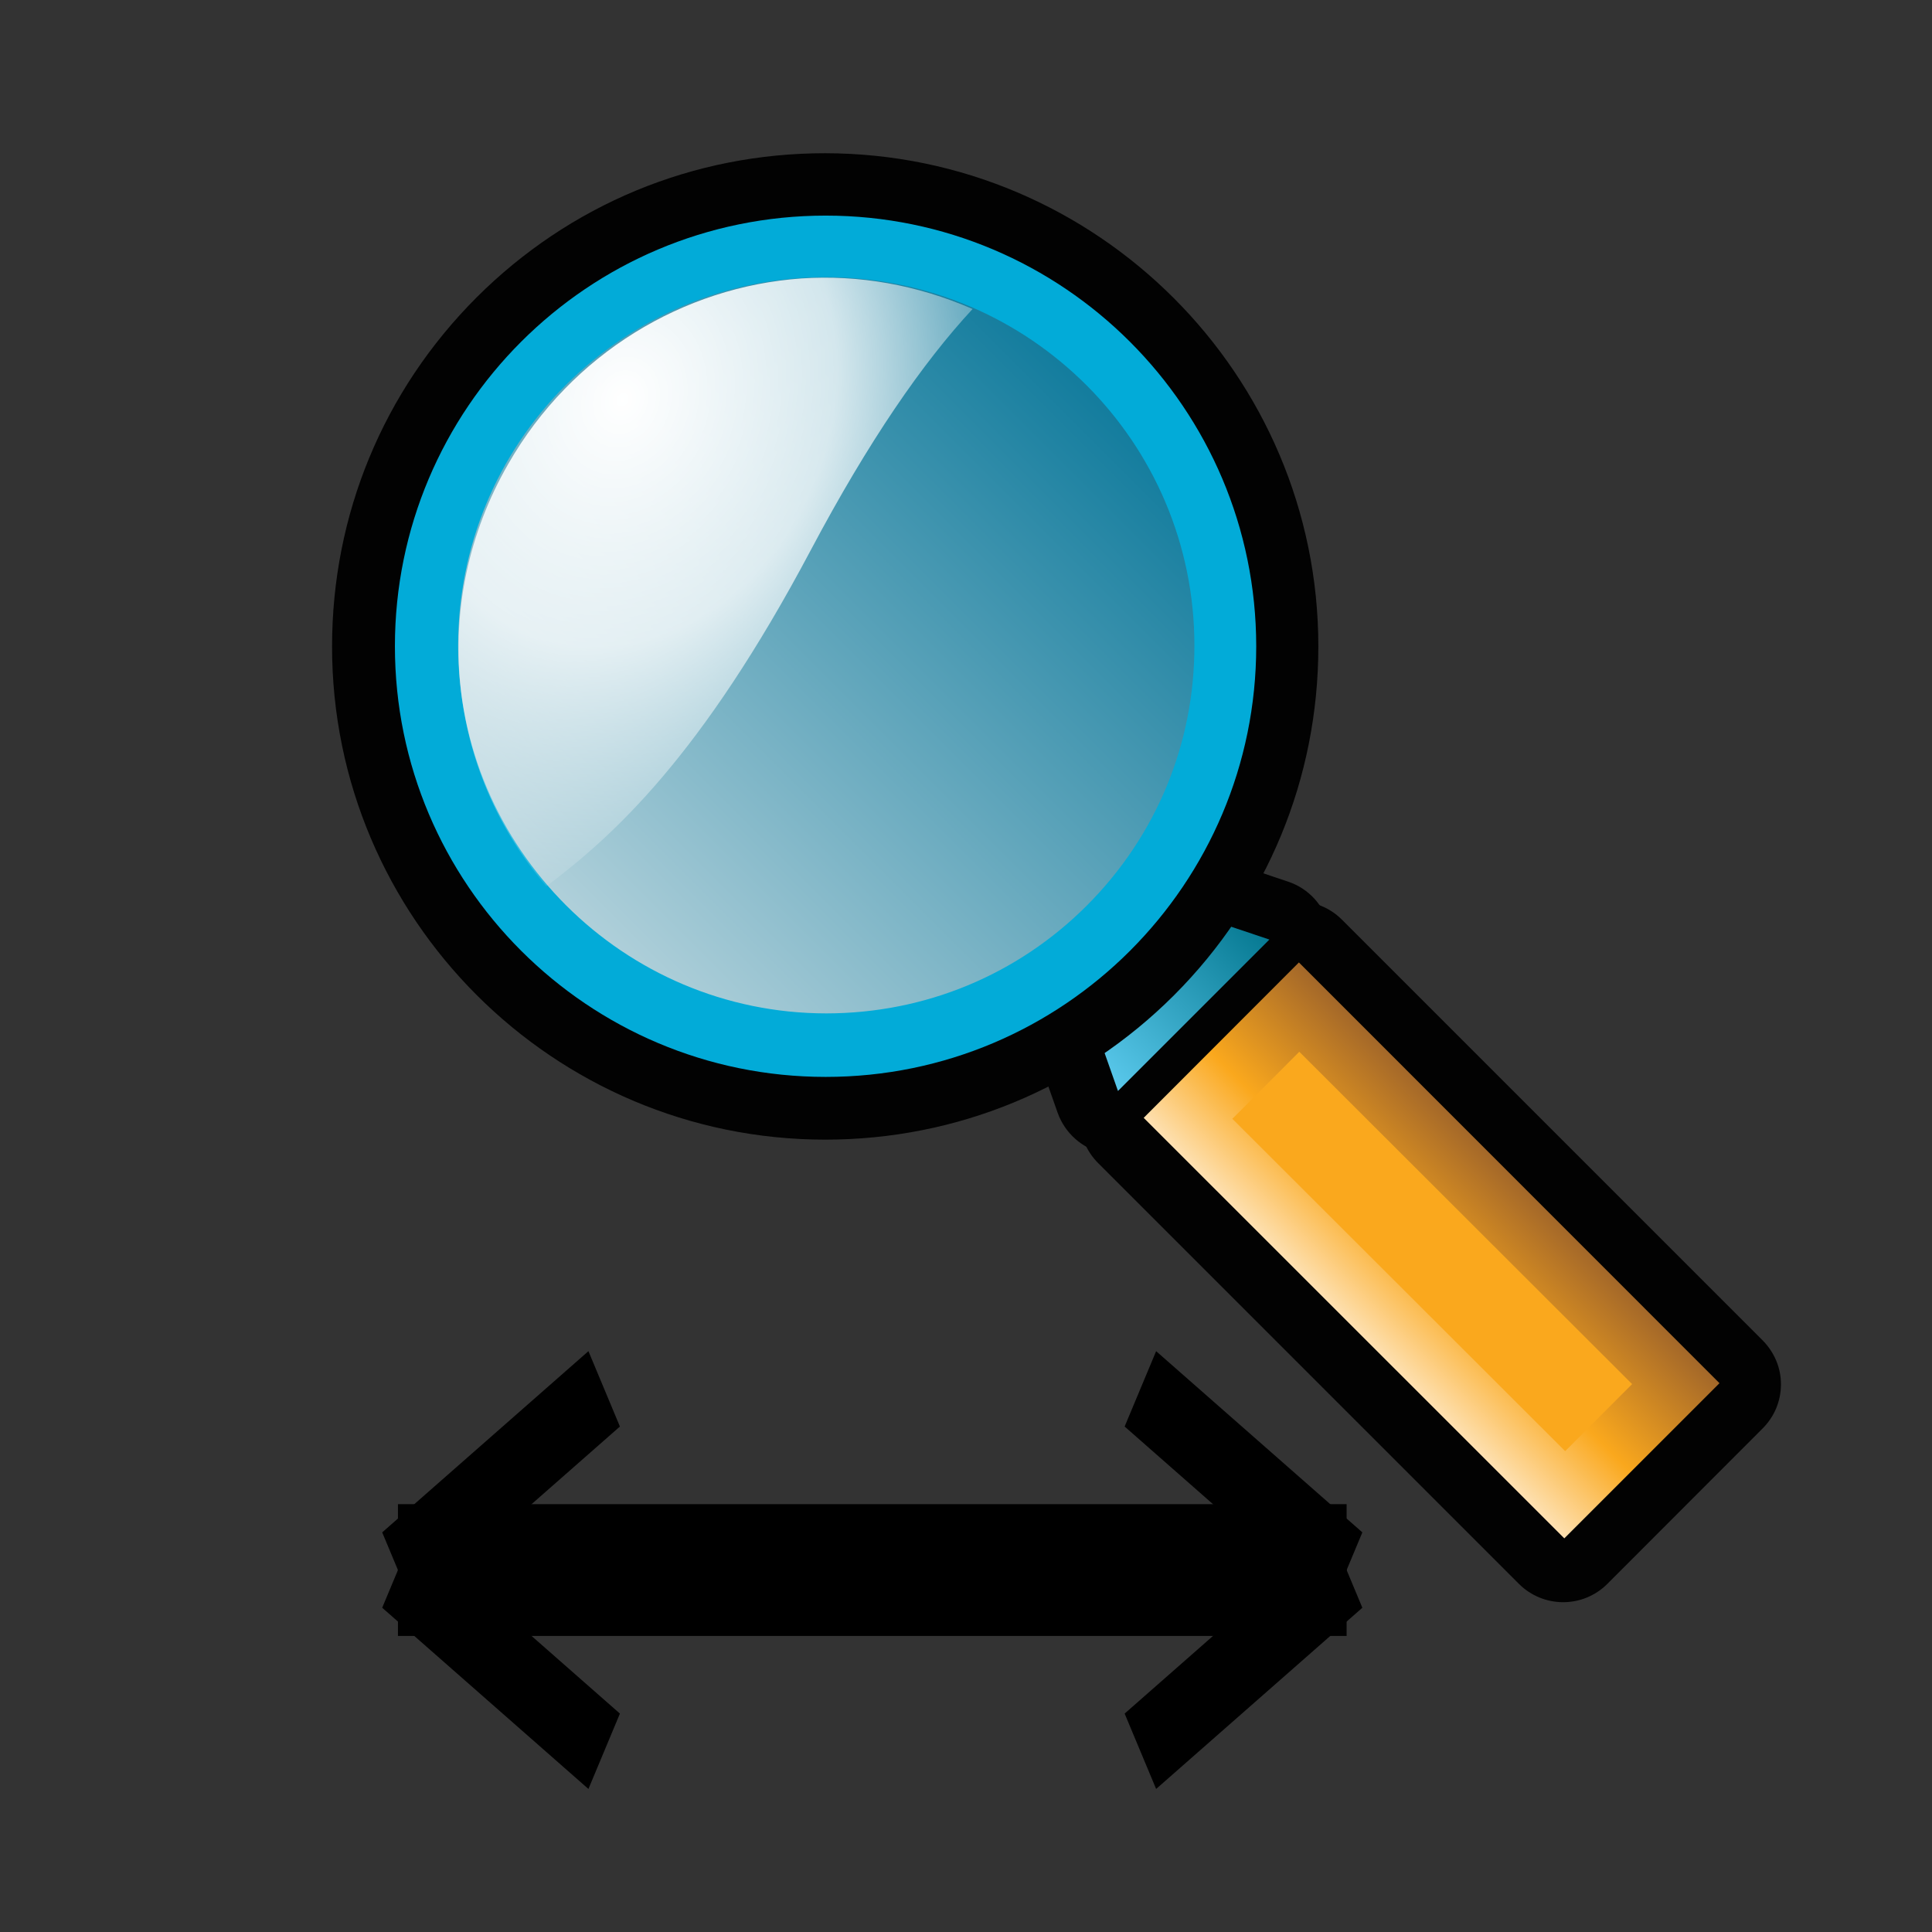 <?xml version="1.0" encoding="UTF-8" standalone="no"?>
<!-- Generator: Adobe Illustrator 14.0.0, SVG Export Plug-In . SVG Version: 6.00 Build 43363)  -->

<svg
   xmlns:dc="http://purl.org/dc/elements/1.1/"
   xmlns:cc="http://creativecommons.org/ns#"
   xmlns:rdf="http://www.w3.org/1999/02/22-rdf-syntax-ns#"
   xmlns:svg="http://www.w3.org/2000/svg"
   xmlns="http://www.w3.org/2000/svg"
   xmlns:xlink="http://www.w3.org/1999/xlink"
   xmlns:sodipodi="http://sodipodi.sourceforge.net/DTD/sodipodi-0.dtd"
   xmlns:inkscape="http://www.inkscape.org/namespaces/inkscape"
   version="1.1"
   id="Layer_1"
   x="0px"
   y="0px"
   width="32px"
   height="32px"
   viewBox="0 0 32 32"
   enable-background="new 0 0 32 32"
   xml:space="preserve"
   inkscape:version="0.47 r22583"
   sodipodi:docname="time_scale.svg"><rect x="0" y="0" width="32" height="32" fill="#333333" stroke="none"/><defs
   id="defs51"><inkscape:perspective
     sodipodi:type="inkscape:persp3d"
     inkscape:vp_x="0 : 16 : 1"
     inkscape:vp_y="0 : 1000 : 0"
     inkscape:vp_z="32 : 16 : 1"
     inkscape:persp3d-origin="16 : 10.666667 : 1"
     id="perspective55" /><inkscape:perspective
     id="perspective2833"
     inkscape:persp3d-origin="0.5 : 0.33333333 : 1"
     inkscape:vp_z="1 : 0.5 : 1"
     inkscape:vp_y="0 : 1000 : 0"
     inkscape:vp_x="0 : 0.5 : 1"
     sodipodi:type="inkscape:persp3d" /><linearGradient
     id="path4903-3_1_"
     gradientUnits="userSpaceOnUse"
     x1="-765.719"
     y1="-1027.332"
     x2="-745.468"
     y2="-1027.332"
     gradientTransform="matrix(0,-1,-1,0,-1011.319,-739.588)"><stop
       offset="0"
       style="stop-color:#B2D78E"
       id="stop6" /><stop
       offset="1"
       style="stop-color:#1F9045"
       id="stop8" /></linearGradient><linearGradient
     y2="-1027.332"
     x2="-745.468"
     y1="-1027.332"
     x1="-765.719"
     gradientTransform="matrix(0,-1,-1,0,-1011.319,-739.588)"
     gradientUnits="userSpaceOnUse"
     id="linearGradient2844"
     xlink:href="#path4903-3_1_"
     inkscape:collect="always" /><inkscape:perspective
     id="perspective2894"
     inkscape:persp3d-origin="0.5 : 0.33333333 : 1"
     inkscape:vp_z="1 : 0.5 : 1"
     inkscape:vp_y="0 : 1000 : 0"
     inkscape:vp_x="0 : 0.5 : 1"
     sodipodi:type="inkscape:persp3d" /><linearGradient
     y2="-1027.332"
     x2="-745.468"
     y1="-1027.332"
     x1="-765.719"
     gradientTransform="matrix(0,-1,-1,0,-1011.319,-739.588)"
     gradientUnits="userSpaceOnUse"
     id="linearGradient2844-9"
     xlink:href="#path4903-3_1_-1"
     inkscape:collect="always" /><linearGradient
     id="path4903-3_1_-1"
     gradientUnits="userSpaceOnUse"
     x1="-765.719"
     y1="-1027.332"
     x2="-745.468"
     y2="-1027.332"
     gradientTransform="matrix(0,-1,-1,0,-1011.319,-739.588)"><stop
       offset="0"
       style="stop-color:#B2D78E"
       id="stop6-9" /><stop
       offset="1"
       style="stop-color:#1F9045"
       id="stop8-6" /></linearGradient><linearGradient
     y2="-1027.332"
     x2="-745.468"
     y1="-1027.332"
     x1="-765.719"
     gradientTransform="matrix(0,-1,-1,0,-1011.319,-739.588)"
     gradientUnits="userSpaceOnUse"
     id="linearGradient2906"
     xlink:href="#path4903-3_1_-1"
     inkscape:collect="always" /><inkscape:perspective
     id="perspective2966"
     inkscape:persp3d-origin="0.5 : 0.33333333 : 1"
     inkscape:vp_z="1 : 0.5 : 1"
     inkscape:vp_y="0 : 1000 : 0"
     inkscape:vp_x="0 : 0.5 : 1"
     sodipodi:type="inkscape:persp3d" /><inkscape:perspective
     id="perspective2966-6"
     inkscape:persp3d-origin="0.5 : 0.33333333 : 1"
     inkscape:vp_z="1 : 0.5 : 1"
     inkscape:vp_y="0 : 1000 : 0"
     inkscape:vp_x="0 : 0.5 : 1"
     sodipodi:type="inkscape:persp3d" /><inkscape:perspective
     id="perspective2999"
     inkscape:persp3d-origin="0.5 : 0.33333333 : 1"
     inkscape:vp_z="1 : 0.5 : 1"
     inkscape:vp_y="0 : 1000 : 0"
     inkscape:vp_x="0 : 0.5 : 1"
     sodipodi:type="inkscape:persp3d" /><inkscape:perspective
     id="perspective3652"
     inkscape:persp3d-origin="0.5 : 0.33333333 : 1"
     inkscape:vp_z="1 : 0.5 : 1"
     inkscape:vp_y="0 : 1000 : 0"
     inkscape:vp_x="0 : 0.5 : 1"
     sodipodi:type="inkscape:persp3d" /><inkscape:perspective
     id="perspective3674"
     inkscape:persp3d-origin="0.5 : 0.33333333 : 1"
     inkscape:vp_z="1 : 0.5 : 1"
     inkscape:vp_y="0 : 1000 : 0"
     inkscape:vp_x="0 : 0.5 : 1"
     sodipodi:type="inkscape:persp3d" /><inkscape:perspective
     id="perspective3699"
     inkscape:persp3d-origin="0.5 : 0.33333333 : 1"
     inkscape:vp_z="1 : 0.5 : 1"
     inkscape:vp_y="0 : 1000 : 0"
     inkscape:vp_x="0 : 0.5 : 1"
     sodipodi:type="inkscape:persp3d" /><inkscape:perspective
     id="perspective3723"
     inkscape:persp3d-origin="0.5 : 0.33333333 : 1"
     inkscape:vp_z="1 : 0.5 : 1"
     inkscape:vp_y="0 : 1000 : 0"
     inkscape:vp_x="0 : 0.5 : 1"
     sodipodi:type="inkscape:persp3d" /><inkscape:perspective
     id="perspective3723-1"
     inkscape:persp3d-origin="0.5 : 0.33333333 : 1"
     inkscape:vp_z="1 : 0.5 : 1"
     inkscape:vp_y="0 : 1000 : 0"
     inkscape:vp_x="0 : 0.5 : 1"
     sodipodi:type="inkscape:persp3d" /><inkscape:perspective
     id="perspective3761"
     inkscape:persp3d-origin="0.5 : 0.33333333 : 1"
     inkscape:vp_z="1 : 0.5 : 1"
     inkscape:vp_y="0 : 1000 : 0"
     inkscape:vp_x="0 : 0.5 : 1"
     sodipodi:type="inkscape:persp3d" /></defs><sodipodi:namedview
   pagecolor="#ffffff"
   bordercolor="#666666"
   borderopacity="1"
   objecttolerance="10"
   gridtolerance="10"
   guidetolerance="10"
   inkscape:pageopacity="0"
   inkscape:pageshadow="2"
   inkscape:window-width="1680"
   inkscape:window-height="975"
   id="namedview49"
   showgrid="true"
   inkscape:zoom="22.094181"
   inkscape:cx="1.2978438"
   inkscape:cy="21.791738"
   inkscape:window-x="0"
   inkscape:window-y="24"
   inkscape:window-maximized="1"
   inkscape:current-layer="g2823-2"
   showguides="true"
   inkscape:guide-bbox="true"><inkscape:grid
     type="xygrid"
     id="grid2861" /></sodipodi:namedview>









<path
   id="path4948_7_"
   d="m 19.23,18.821 c -0.25,0.252 -0.617,0.354 -0.961,0.277 -0.35,-0.078 -0.629,-0.33 -0.75,-0.664 l -0.947,-2.686 c -0.133,-0.378 -0.035,-0.797 0.244,-1.076 l 0.732,-0.732 c 0.279,-0.277 0.689,-0.374 1.064,-0.249 l 2.721,0.911 c 0.342,0.113 0.6,0.396 0.682,0.746 0.08,0.349 -0.021,0.716 -0.277,0.969 l -2.508,2.504 0,0 z"
   style="fill:#020202" />
<path
   id="path4951_7_"
   d="m 26.623,26.234 c -0.406,0.405 -1.059,0.404 -1.465,0 l -6.969,-6.969 c -0.195,-0.195 -0.305,-0.457 -0.303,-0.732 0,-0.274 0.107,-0.536 0.303,-0.732 l 2.572,-2.569 c 0.406,-0.406 1.061,-0.404 1.465,0 l 6.967,6.967 c 0.195,0.196 0.307,0.457 0.305,0.732 0,0.274 -0.109,0.536 -0.305,0.73 l -2.57,2.573 z"
   style="fill:#020202" />
<linearGradient
   id="rect3806_1_"
   gradientUnits="userSpaceOnUse"
   x1="139.856"
   y1="2698.291"
   x2="143.402"
   y2="2698.291"
   gradientTransform="matrix(0.707,-0.707,0.707,0.707,-1989.246,-1791.91)">
	<stop
   offset="0"
   style="stop-color:#5AC9EC"
   id="stop19" />
	<stop
   offset="1"
   style="stop-color:#077A93"
   id="stop21" />
</linearGradient>
<path
   id="rect3806_9_"
   d="m 17.57,15.38 0.73,-0.733 2.725,0.915 -2.508,2.508 -0.947,-2.69 0,0 z"
   style="fill:url(#rect3806_1_)" />
<linearGradient
   id="rect3809_1_"
   gradientUnits="userSpaceOnUse"
   x1="143.495"
   y1="2705.267"
   x2="139.354"
   y2="2705.267"
   gradientTransform="matrix(0.707,-0.707,0.707,0.707,-1986.849,-1786.554)">
	<stop
   offset="0"
   style="stop-color:#A46829"
   id="stop25" />
	<stop
   offset="0.5"
   style="stop-color:#FAA81D"
   id="stop27" />
	<stop
   offset="1"
   style="stop-color:#FFF3E2"
   id="stop29" />
</linearGradient>
<polygon
   id="rect3809_9_"
   points="24.016,21.403 30.982,28.372 28.412,30.942 21.445,23.977 "
   style="fill:url(#rect3809_1_)"
   transform="translate(-2.502,-5.462)" />
<rect
   id="rect4968_7_"
   x="1.31"
   y="27.522"
   transform="matrix(0.707,-0.708,0.708,0.707,0,0)"
   width="1.568"
   height="7.786"
   style="fill:#faa81d" />
<path
   id="path4971_7_"
   d="m 19.447,16.483 c -1.543,1.542 -3.596,2.393 -5.779,2.393 -4.504,0 -8.17,-3.666 -8.168,-8.168 0,-2.183 0.849,-4.235 2.391,-5.779 1.542,-1.541 3.592,-2.393 5.777,-2.391 4.502,0.004 8.168,3.669 8.168,8.169 0,2.183 -0.85,4.235 -2.389,5.776 l 0,0 z"
   style="fill:#020202" />
<path
   id="path3707_16_"
   d="m 20.807,10.704 c 0,3.937 -3.195,7.134 -7.131,7.133 -3.939,0 -7.135,-3.196 -7.135,-7.132 -0.001,-3.937 3.195,-7.134 7.135,-7.134 3.935,10e-4 7.129,3.196 7.131,7.133 z"
   style="fill:#02abd8" />
<linearGradient
   id="path4980_1_"
   gradientUnits="userSpaceOnUse"
   x1="498.176"
   y1="1405.814"
   x2="510.364"
   y2="1405.814"
   gradientTransform="matrix(0.707,-0.707,0.707,0.707,-1336.935,-626.794)">
	<stop
   offset="0"
   style="stop-color:#B0D0DA"
   id="stop36" />
	<stop
   offset="1"
   style="stop-color:#147D9E"
   id="stop38" />
</linearGradient>
<path
   id="path4980_7_"
   d="m 18,15 c -1.15,1.15 -2.682,1.783 -4.313,1.785 C 10.327,16.783 7.588,14.051 7.588,10.689 7.592,9.059 8.225,7.525 9.373,6.376 10.526,5.224 12.058,4.588 13.686,4.591 17.048,4.593 19.783,7.327 19.783,10.69 19.785,12.316 19.152,13.847 18,15 l 0,0 z"
   style="fill:url(#path4980_1_)" />
<radialGradient
   id="path3747_1_"
   cx="1772.28"
   cy="267.819"
   r="6.261"
   gradientTransform="matrix(1.09,0.425,-0.51,1.317,-1784.873,-1099.317)"
   gradientUnits="userSpaceOnUse">
	<stop
   offset="0"
   style="stop-color:#FFFFFF"
   id="stop42" />
	<stop
   offset="0.471"
   style="stop-color:#FFFFFF;stop-opacity:0.787"
   id="stop44" />
	<stop
   offset="1"
   style="stop-color:#FFFFFF;stop-opacity:0"
   id="stop46" />
</radialGradient>
<path
   id="path3747_9_"
   d="M 13.273,4.612 C 11.331,4.749 9.472,5.844 8.419,7.683 7.087,9.998 7.42,12.768 9.048,14.681 10.165,13.84 11.62,12.524 13.431,9.108 14.389,7.302 15.283,6.008 16.109,5.118 15.186,4.716 14.225,4.549 13.273,4.612 z"
   style="fill:url(#path3747_1_)" />
<g
   id="g2823-2"
   transform="matrix(0.362,0,0,0.525,3.385,15.051)"><path
     style="fill:#008000;stroke:#000000;stroke-width:4.157;stroke-linecap:butt;stroke-linejoin:miter;stroke-miterlimit:4;stroke-opacity:1;stroke-dasharray:none"
     d="m 8.857,20.865 43.406,0"
     id="path2941" /><path
     style="fill:none;stroke:#000000;stroke-width:2.78;stroke-linecap:butt;stroke-linejoin:miter;stroke-miterlimit:4;stroke-opacity:1;stroke-dasharray:none"
     d="M 52.263,20.865 C 42.827,15.148 42.827,15.148 42.827,15.148"
     id="path2943" /><path
     style="fill:none;stroke:#000000;stroke-width:2.78;stroke-linecap:butt;stroke-linejoin:miter;stroke-miterlimit:4;stroke-opacity:1;stroke-dasharray:none"
     d="M 18.293,26.582 C 8.857,20.865 8.857,20.865 8.857,20.865"
     id="path2943-4" /><path
     style="fill:none;stroke:#000000;stroke-width:2.78;stroke-linecap:butt;stroke-linejoin:miter;stroke-miterlimit:4;stroke-opacity:1;stroke-dasharray:none"
     d="m 52.263,20.865 c -9.436,5.717 -9.436,5.717 -9.436,5.717"
     id="path2989" /><path
     style="fill:none;stroke:#000000;stroke-width:2.78;stroke-linecap:butt;stroke-linejoin:miter;stroke-miterlimit:4;stroke-opacity:1;stroke-dasharray:none"
     d="M 18.293,15.148 C 8.857,20.865 8.857,20.865 8.857,20.865"
     id="path2989-6" /></g></svg>